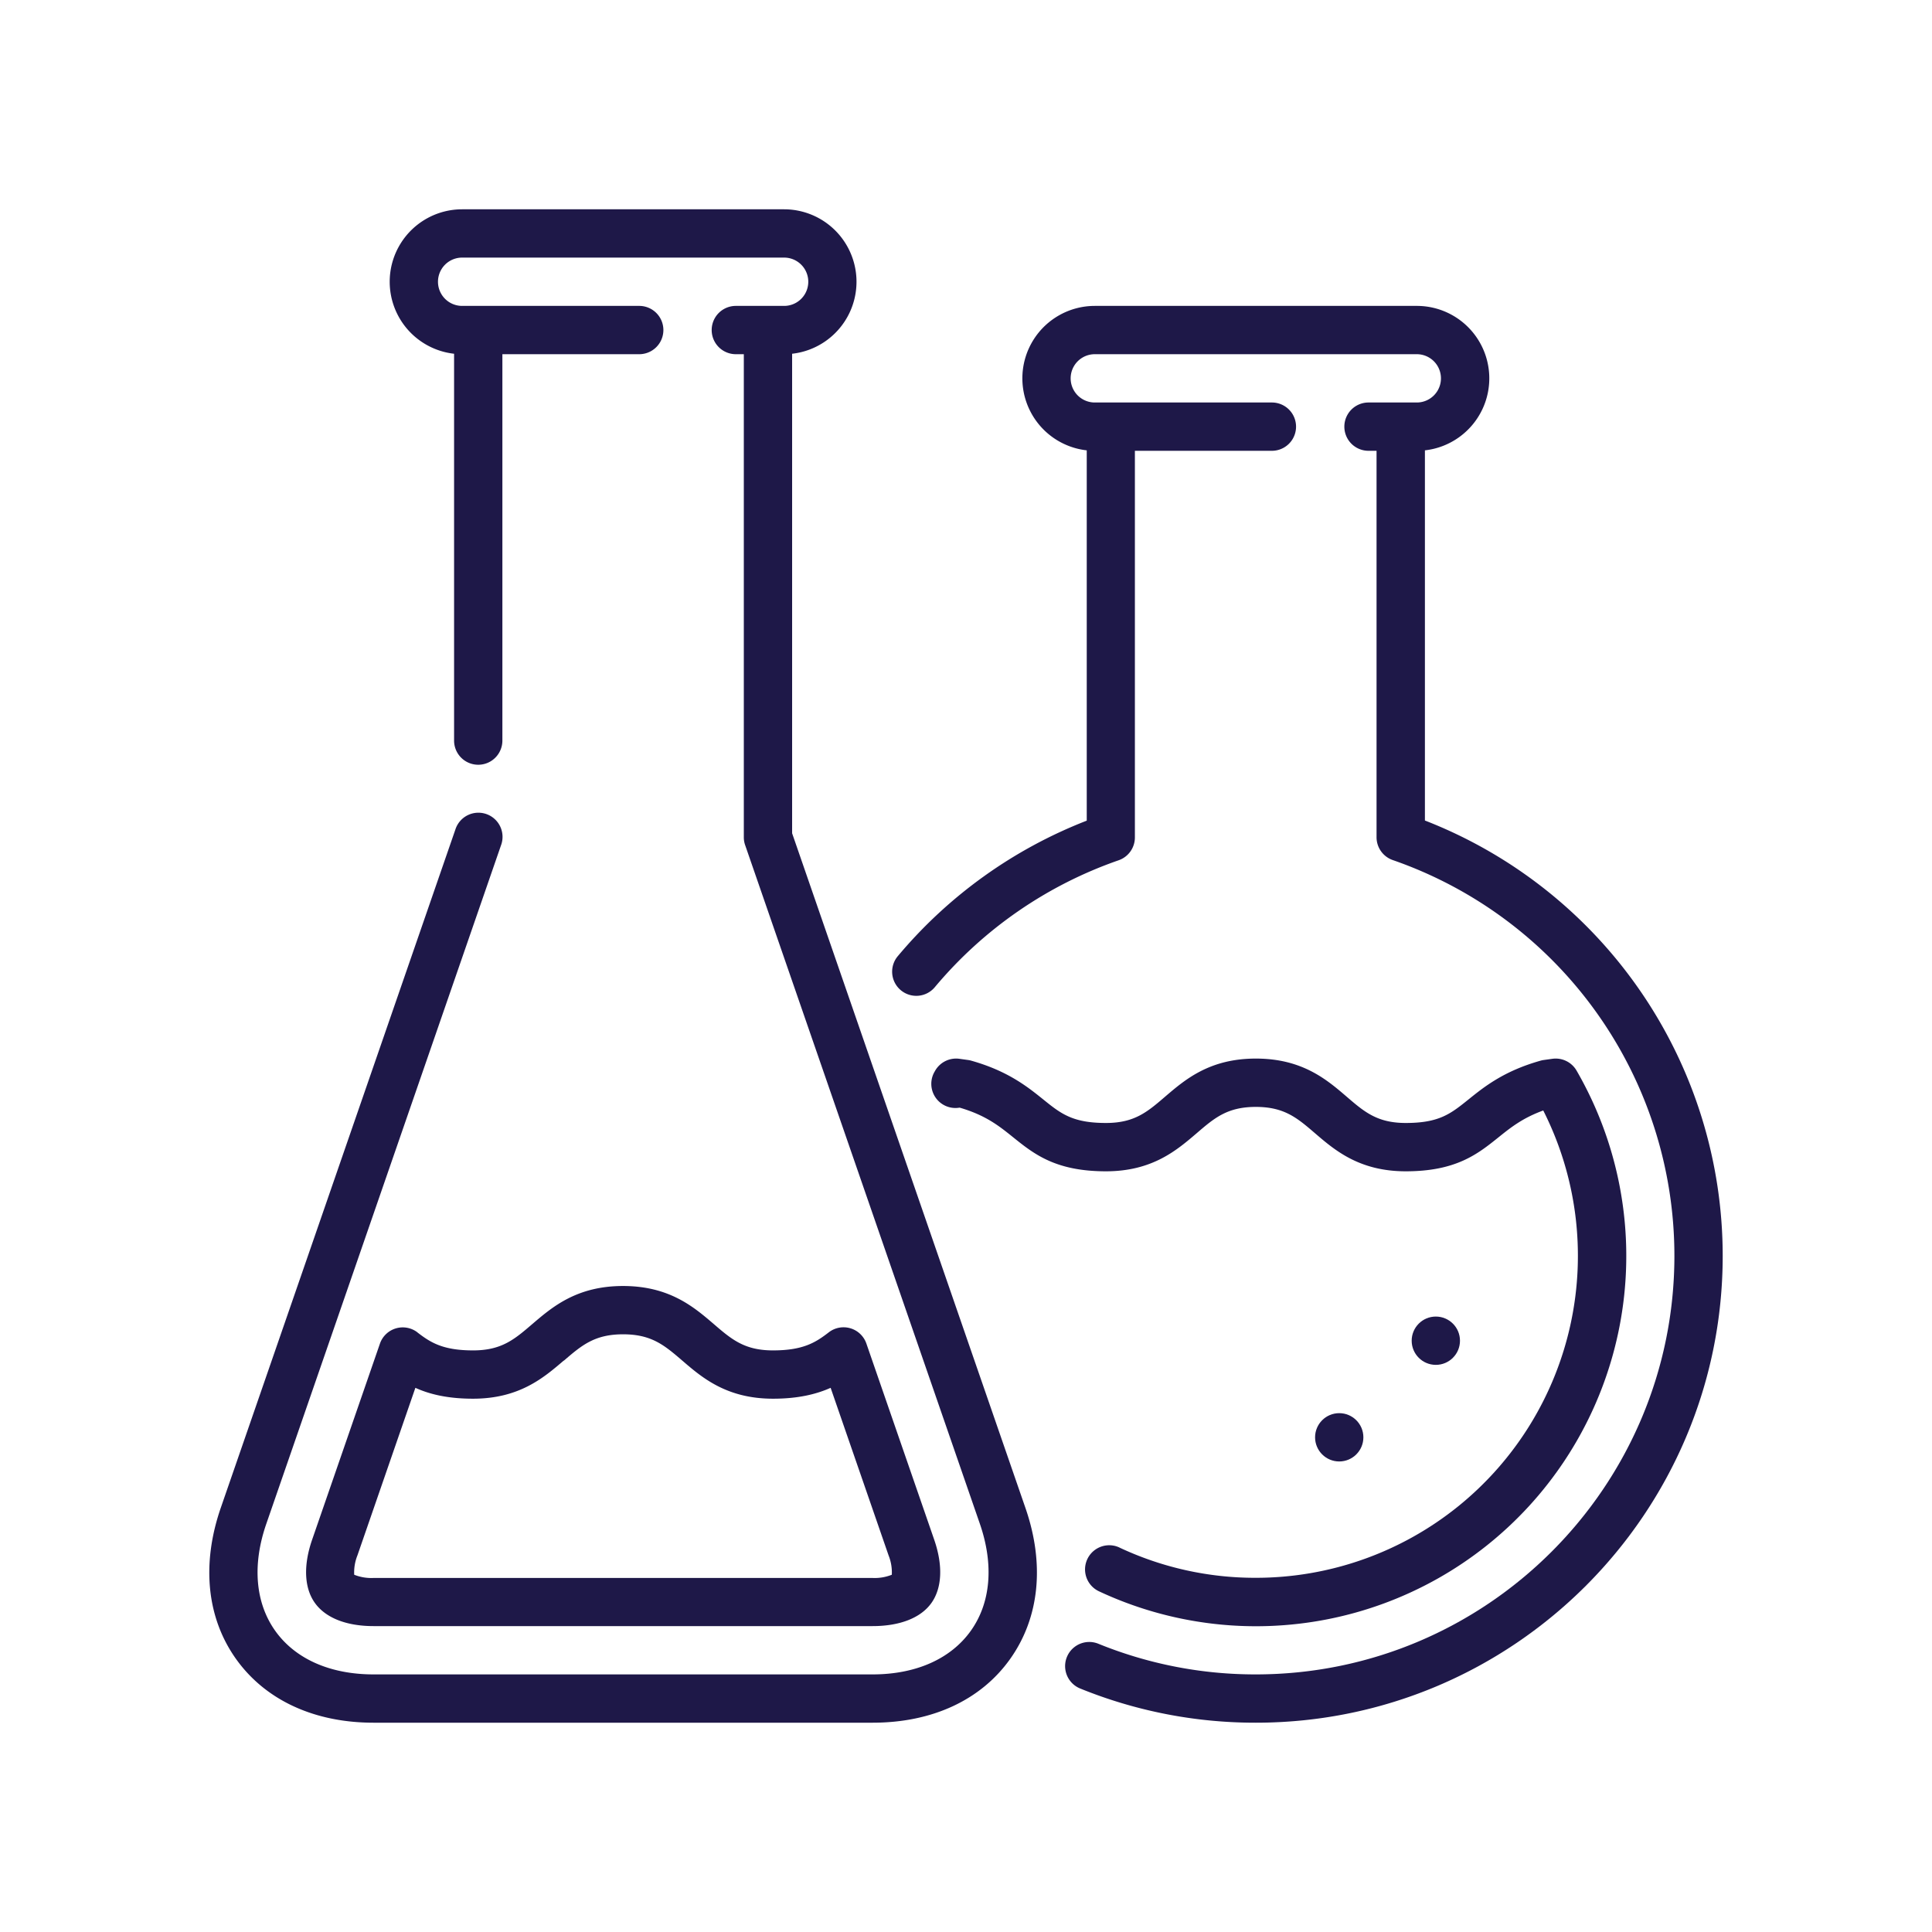 <svg id="Layer_1" data-name="Layer 1" xmlns="http://www.w3.org/2000/svg" viewBox="0 0 600 600"><title>flasks-primary</title><path d="M442.52,254.81V139.86A22.5,22.5,0,0,0,440,95H340a22.5,22.5,0,0,0-2.5,44.86v115a145.19,145.19,0,0,0-58.61,42,7.5,7.5,0,1,0,11.49,9.64,130.13,130.13,0,0,1,57.07-39.35,7.51,7.51,0,0,0,5-7.09V140H395a7.5,7.5,0,0,0,0-15H340a7.5,7.5,0,0,1,0-15H440a7.5,7.5,0,0,1,0,15H425a7.5,7.5,0,0,0,0,15h2.5V260a7.5,7.5,0,0,0,5,7.09A130.09,130.09,0,0,1,520,390c0,71.68-58.32,130-130,130a129.24,129.24,0,0,1-48.9-9.52,7.5,7.5,0,0,0-5.64,13.9A144.31,144.31,0,0,0,390,535c80,0,145-65.05,145-145a145.11,145.11,0,0,0-92.5-135.19Z" style="fill:#1e1848"/><circle cx="445.91" cy="416.37" r="7.5" style="fill:#1e1848"/><circle cx="415.91" cy="446.37" r="7.5" style="fill:#1e1848"/><path d="M347.66,480.6a7.5,7.5,0,0,0-6.37,13.59,115,115,0,0,0,148.33-161.7,7.5,7.5,0,0,0-7.52-3.67l-2.73.38a6.85,6.85,0,0,0-1,.22C467,332.63,460.9,337.54,456,341.49c-5.45,4.37-9,7.26-19.42,7.26-8.86,0-12.86-3.43-18.39-8.19-6.13-5.26-13.75-11.81-28.17-11.81s-22,6.55-28.16,11.81c-5.54,4.76-9.53,8.19-18.39,8.19-10.38,0-14-2.89-19.42-7.26-4.91-3.95-11-8.86-22.36-12.07a7,7,0,0,0-1-.22l-2.73-.38a7.51,7.51,0,0,0-7.52,3.66l-.2.35A7.5,7.5,0,0,0,297.94,344l.13,0c8.09,2.37,12.22,5.69,16.58,9.2,6.47,5.19,13.15,10.56,28.81,10.56,14.41,0,22-6.55,28.16-11.81,5.53-4.75,9.53-8.19,18.39-8.19s12.86,3.44,18.39,8.19c6.13,5.26,13.75,11.81,28.17,11.81,15.65,0,22.34-5.37,28.81-10.56,3.85-3.1,7.52-6,13.89-8.33A100,100,0,0,1,390,490a99,99,0,0,1-42.36-9.4Z" style="fill:#1e1848"/><path d="M246,258.78V109.86A22.5,22.5,0,0,0,243.52,65h-100a22.5,22.5,0,0,0-2.5,44.86V230a7.5,7.5,0,0,0,15,0V110h42.5a7.5,7.5,0,0,0,0-15h-55a7.5,7.5,0,0,1,0-15h100a7.5,7.5,0,0,1,0,15h-15a7.5,7.5,0,1,0,0,15H231V260a7.29,7.29,0,0,0,.41,2.45l72.89,210.76c4.4,12.72,3.41,24.53-2.8,33.24S284.48,520,271,520H116c-13.47,0-24.3-4.8-30.51-13.51s-7.2-20.52-2.79-33.24L155.6,262.5a7.5,7.5,0,1,0-14.17-4.91L68.54,468.34c-6,17.44-4.34,34.08,4.75,46.85S97.56,535,116,535H271c18.45,0,33.62-7,42.72-19.81s10.78-29.41,4.75-46.85L246,258.78Z" style="fill:#1e1848"/><path d="M129.64,413.78A7.5,7.5,0,0,0,118,417.25l-21.06,60.9c-2.77,8-2.47,15,.84,19.64S107.53,505,116,505H271c8.48,0,15-2.56,18.28-7.21s3.61-11.62.84-19.64l-21.06-60.9a7.5,7.5,0,0,0-11.69-3.47c-4.09,3.17-8,5.6-17.32,5.6-8.86,0-12.86-3.44-18.39-8.19-6.13-5.26-13.75-11.81-28.17-11.81s-22,6.55-28.17,11.81c-5.53,4.75-9.53,8.19-18.39,8.19-9.35,0-13.22-2.43-17.31-5.6Zm45.48,8.78c5.53-4.75,9.53-8.18,18.39-8.18s12.86,3.43,18.39,8.18c6.13,5.27,13.75,11.82,28.17,11.82,7.84,0,13.48-1.41,17.89-3.38l18,52.05a14.28,14.28,0,0,1,1,6,14.29,14.29,0,0,1-6,1H116a14.31,14.31,0,0,1-6-1,14.28,14.28,0,0,1,1-6l18-52.05c4.4,2,10.05,3.38,17.89,3.38,14.41,0,22-6.55,28.16-11.82Z" style="fill:#1e1848"/></svg>